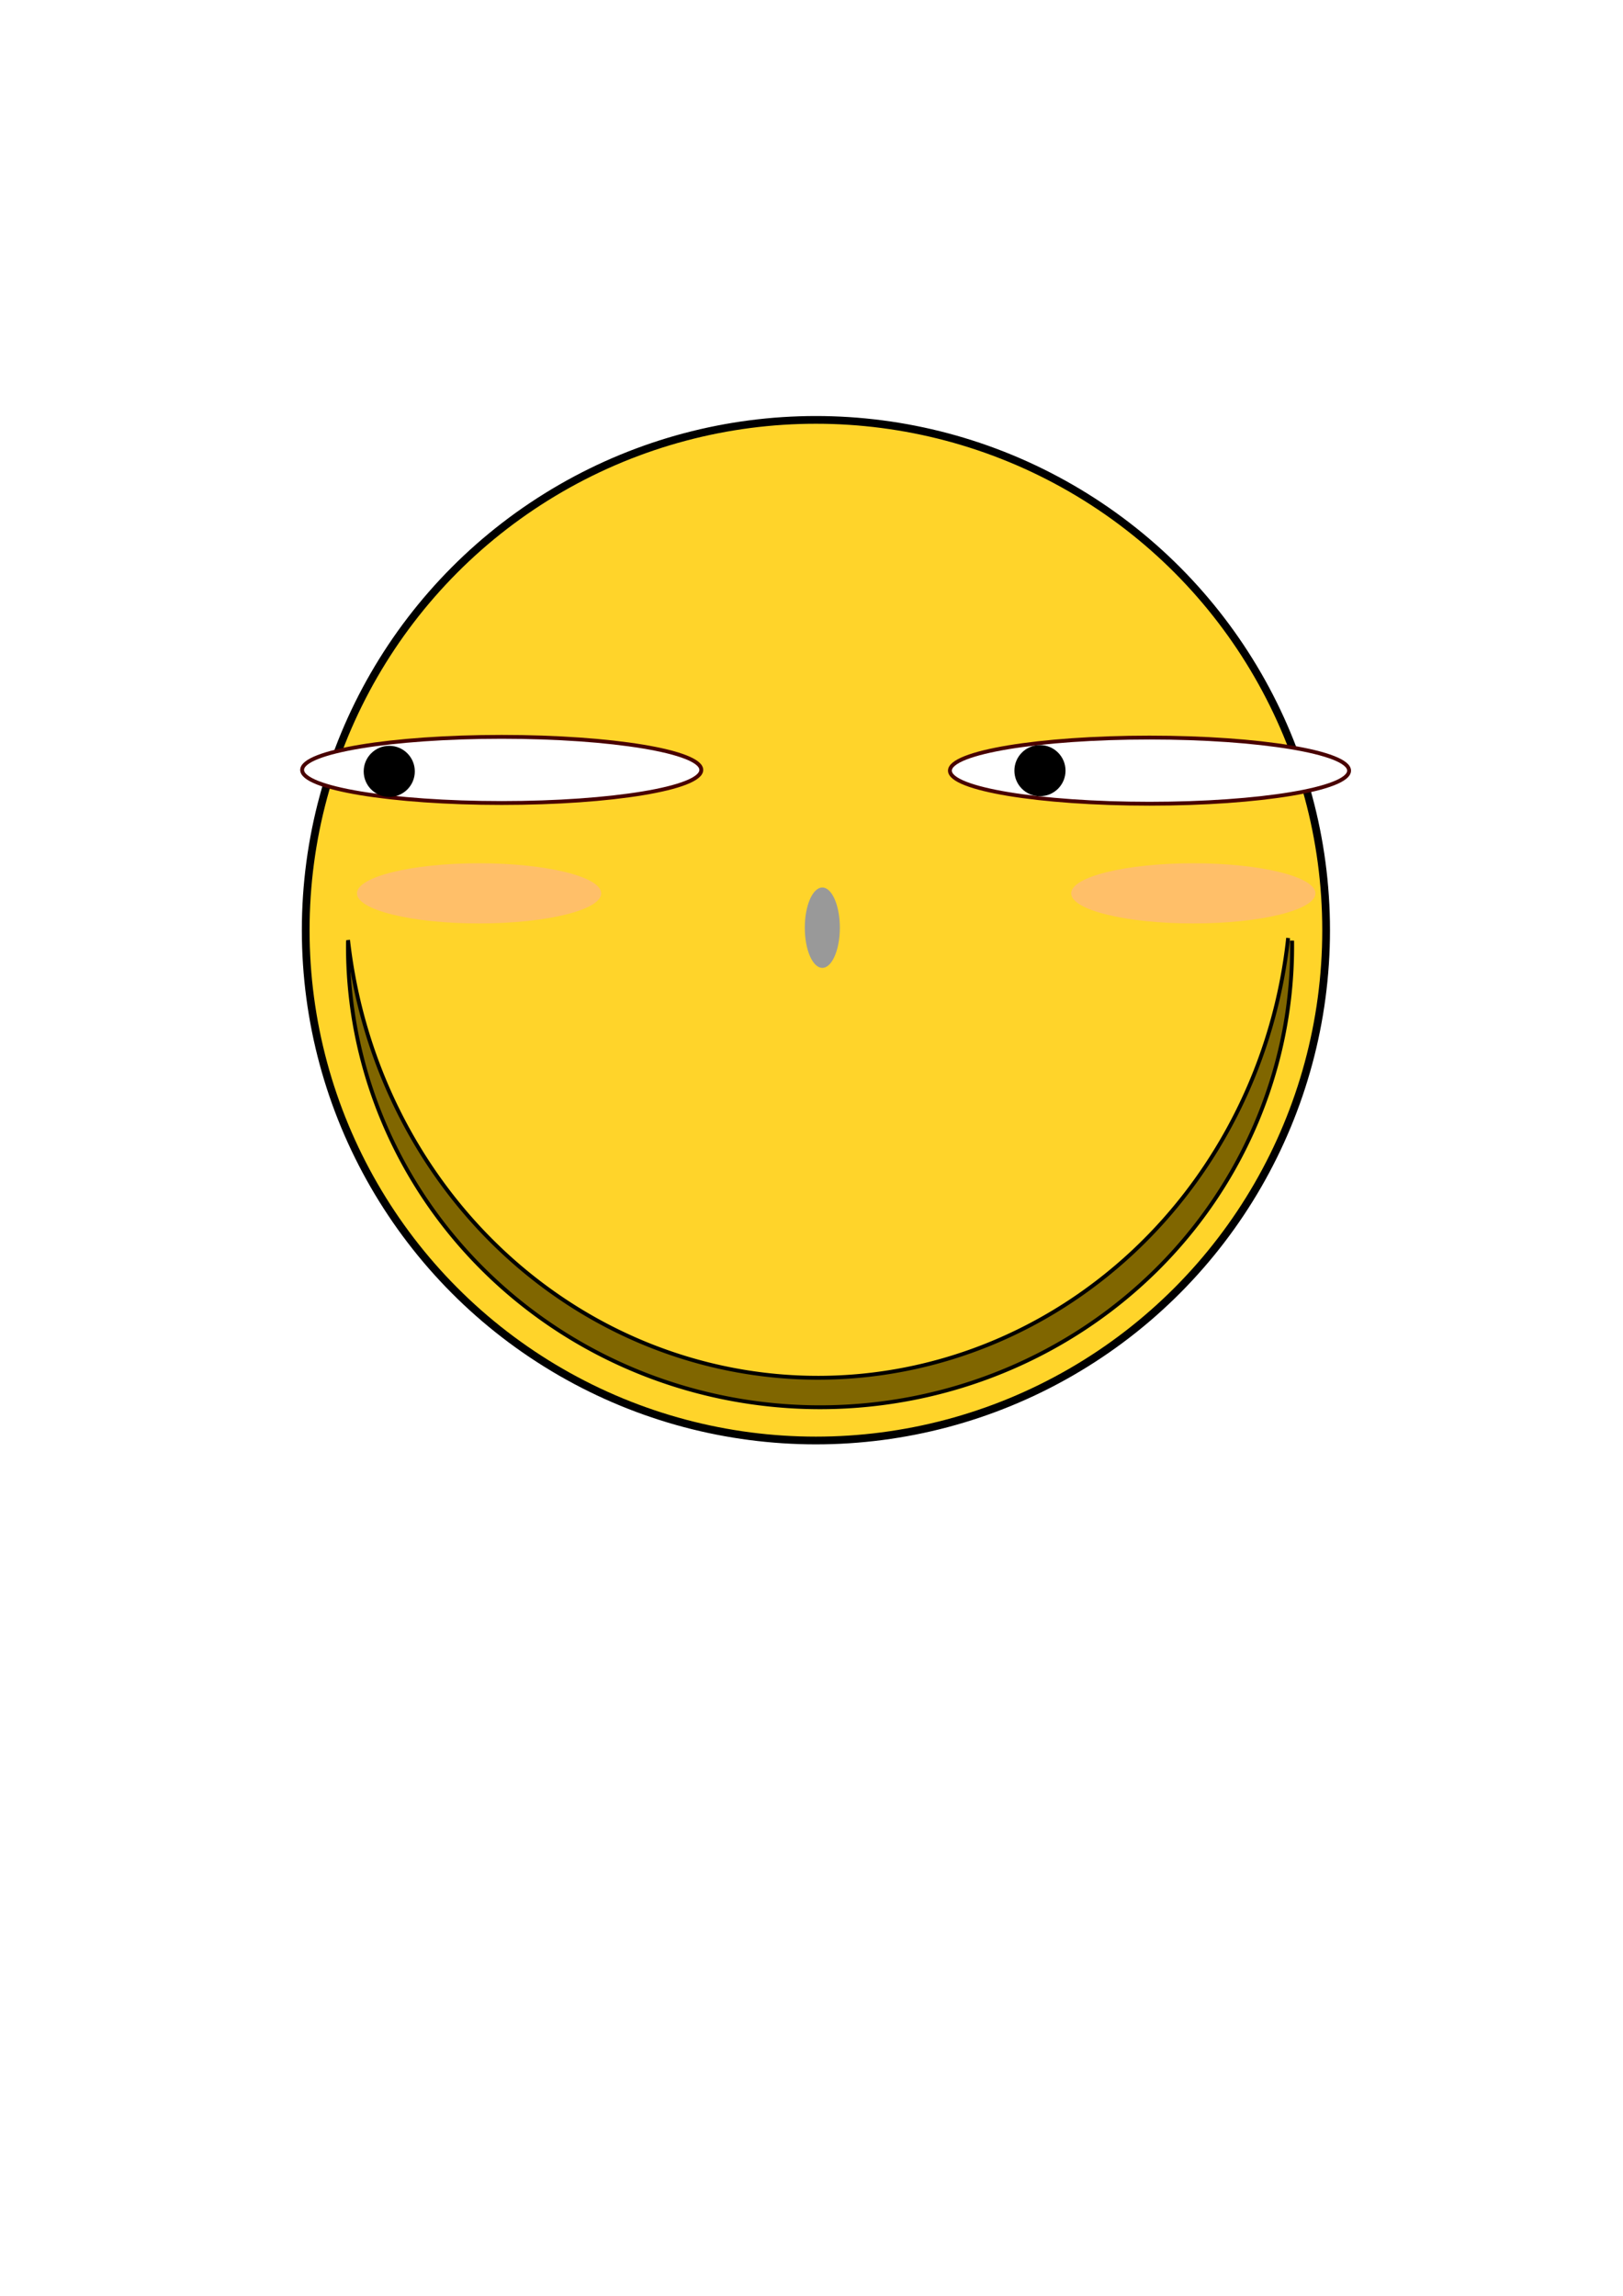 <?xml version="1.0" encoding="UTF-8" standalone="no"?>
<!-- Created with Inkscape (http://www.inkscape.org/) -->

<svg
   xmlns:dc="http://purl.org/dc/elements/1.1/"
   xmlns:cc="http://creativecommons.org/ns#"
   xmlns:rdf="http://www.w3.org/1999/02/22-rdf-syntax-ns#"
   xmlns:svg="http://www.w3.org/2000/svg"
   xmlns="http://www.w3.org/2000/svg"
   xmlns:sodipodi="http://sodipodi.sourceforge.net/DTD/sodipodi-0.dtd"
   xmlns:inkscape="http://www.inkscape.org/namespaces/inkscape"
   width="210mm"
   height="297mm"
   viewBox="0 0 210 297"
   version="1.1"
   id="svg8"
   inkscape:version="0.92.4 (5da689c313, 2019-01-14)"
   sodipodi:docname="funny.svg">
  <defs
     id="defs2">
    <filter
       inkscape:collect="always"
       style="color-interpolation-filters:sRGB"
       id="filter5282"
       x="-0.051"
       width="1.102"
       y="-0.206"
       height="1.413">
      <feGaussianBlur
         inkscape:collect="always"
         stdDeviation="0.669"
         id="feGaussianBlur5284" />
    </filter>
    <filter
       inkscape:collect="always"
       style="color-interpolation-filters:sRGB"
       id="filter5442"
       x="-0.081"
       width="1.162"
       y="-0.328"
       height="1.656">
      <feGaussianBlur
         inkscape:collect="always"
         stdDeviation="1.063"
         id="feGaussianBlur5444" />
    </filter>
  </defs>
  <sodipodi:namedview
     id="base"
     pagecolor="#ffffff"
     bordercolor="#666666"
     borderopacity="1.0"
     inkscape:pageopacity="0.0"
     inkscape:pageshadow="2"
     inkscape:zoom="0.7"
     inkscape:cx="511.30156"
     inkscape:cy="842.08629"
     inkscape:document-units="mm"
     inkscape:current-layer="layer1"
     showgrid="false"
     inkscape:window-width="1920"
     inkscape:window-height="1017"
     inkscape:window-x="-8"
     inkscape:window-y="-8"
     inkscape:window-maximized="1" />
  <g
     inkscape:label="Layer 1"
     inkscape:groupmode="layer"
     id="layer1">
    <circle
       id="path3713"
       cx="105.571"
       cy="120.335"
       r="66.016"
       style="fill:#ffd42a;stroke-width:1;stroke:#000000;stroke-opacity:1;stroke-miterlimit:4;stroke-dasharray:none" />
    <path
       style="fill:#806600;stroke:#000000;stroke-width:0.5;stroke-miterlimit:4;stroke-dasharray:none;stroke-opacity:1"
       id="path4530"
       sodipodi:type="arc"
       sodipodi:cx="106.106"
       sodipodi:cy="122.45851"
       sodipodi:rx="61.085701"
       sodipodi:ry="59.592499"
       sodipodi:start="6.2702073"
       sodipodi:end="3.1527944"
       sodipodi:open="true"
       d="m 167.187,121.685 a 61.086,59.592 0 0 1 -30.278,52.235 61.086,59.592 0 0 1 -61.512,0.053 61.086,59.592 0 0 1 -30.373,-52.182" />
    <path
       style="fill:#ffd42a;stroke:#000000;stroke-width:0.5;stroke-miterlimit:4;stroke-dasharray:none;stroke-opacity:1"
       id="path4530-7"
       sodipodi:type="arc"
       sodipodi:cx="105.83872"
       sodipodi:cy="114.13396"
       sodipodi:rx="61.221706"
       sodipodi:ry="64.104675"
       sodipodi:start="0.11267752"
       sodipodi:end="3.0248339"
       sodipodi:open="true"
       d="M 166.672,121.342 A 61.222,64.105 0 0 1 105.964,178.238 61.222,64.105 0 0 1 45.034,121.602" />
    <ellipse
       style="opacity:0.7;fill:#ffaaaa;stroke:#490000;stroke-width:0;stroke-miterlimit:4;stroke-dasharray:none;stroke-opacity:1;filter:url(#filter5282)"
       id="path4547"
       cx="61.988"
       cy="115.571"
       rx="15.799"
       ry="3.892" />
    <ellipse
       style="opacity:0.7;fill:#ffaaaa;stroke:#490000;stroke-width:0;stroke-miterlimit:4;stroke-dasharray:none;stroke-opacity:1;filter:url(#filter5442)"
       id="path4547-5"
       cx="154.403"
       cy="115.571"
       rx="15.799"
       ry="3.892" />
    <ellipse
       style="fill:#ffffff;stroke:#490000;stroke-width:0.5;stroke-miterlimit:4;stroke-dasharray:none;stroke-opacity:1"
       id="path4564"
       cx="64.917"
       cy="99.602"
       rx="25.824"
       ry="4.279" />
    <ellipse
       style="fill:#ffffff;stroke:#490000;stroke-width:0.5;stroke-miterlimit:4;stroke-dasharray:none;stroke-opacity:1"
       id="path4564-2"
       cx="148.734"
       cy="99.696"
       rx="25.824"
       ry="4.279" />
    <circle
       style="opacity:1;fill:#000000;stroke:#000000;stroke-width:0;stroke-miterlimit:4;stroke-dasharray:none;stroke-opacity:1"
       id="path5461"
       cx="50.365"
       cy="99.791"
       r="3.307" />
    <circle
       style="opacity:1;fill:#000000;stroke:#000000;stroke-width:0;stroke-miterlimit:4;stroke-dasharray:none;stroke-opacity:1"
       id="path5461-6"
       cx="134.56"
       cy="99.696"
       r="3.307" />
    <ellipse
       style="opacity:1;fill:#999999;stroke:#000000;stroke-width:0;stroke-miterlimit:4;stroke-dasharray:none;stroke-opacity:1"
       id="path5478"
       cx="106.4"
       cy="120.013"
       rx="2.268"
       ry="5.197" />
  </g>
</svg>
